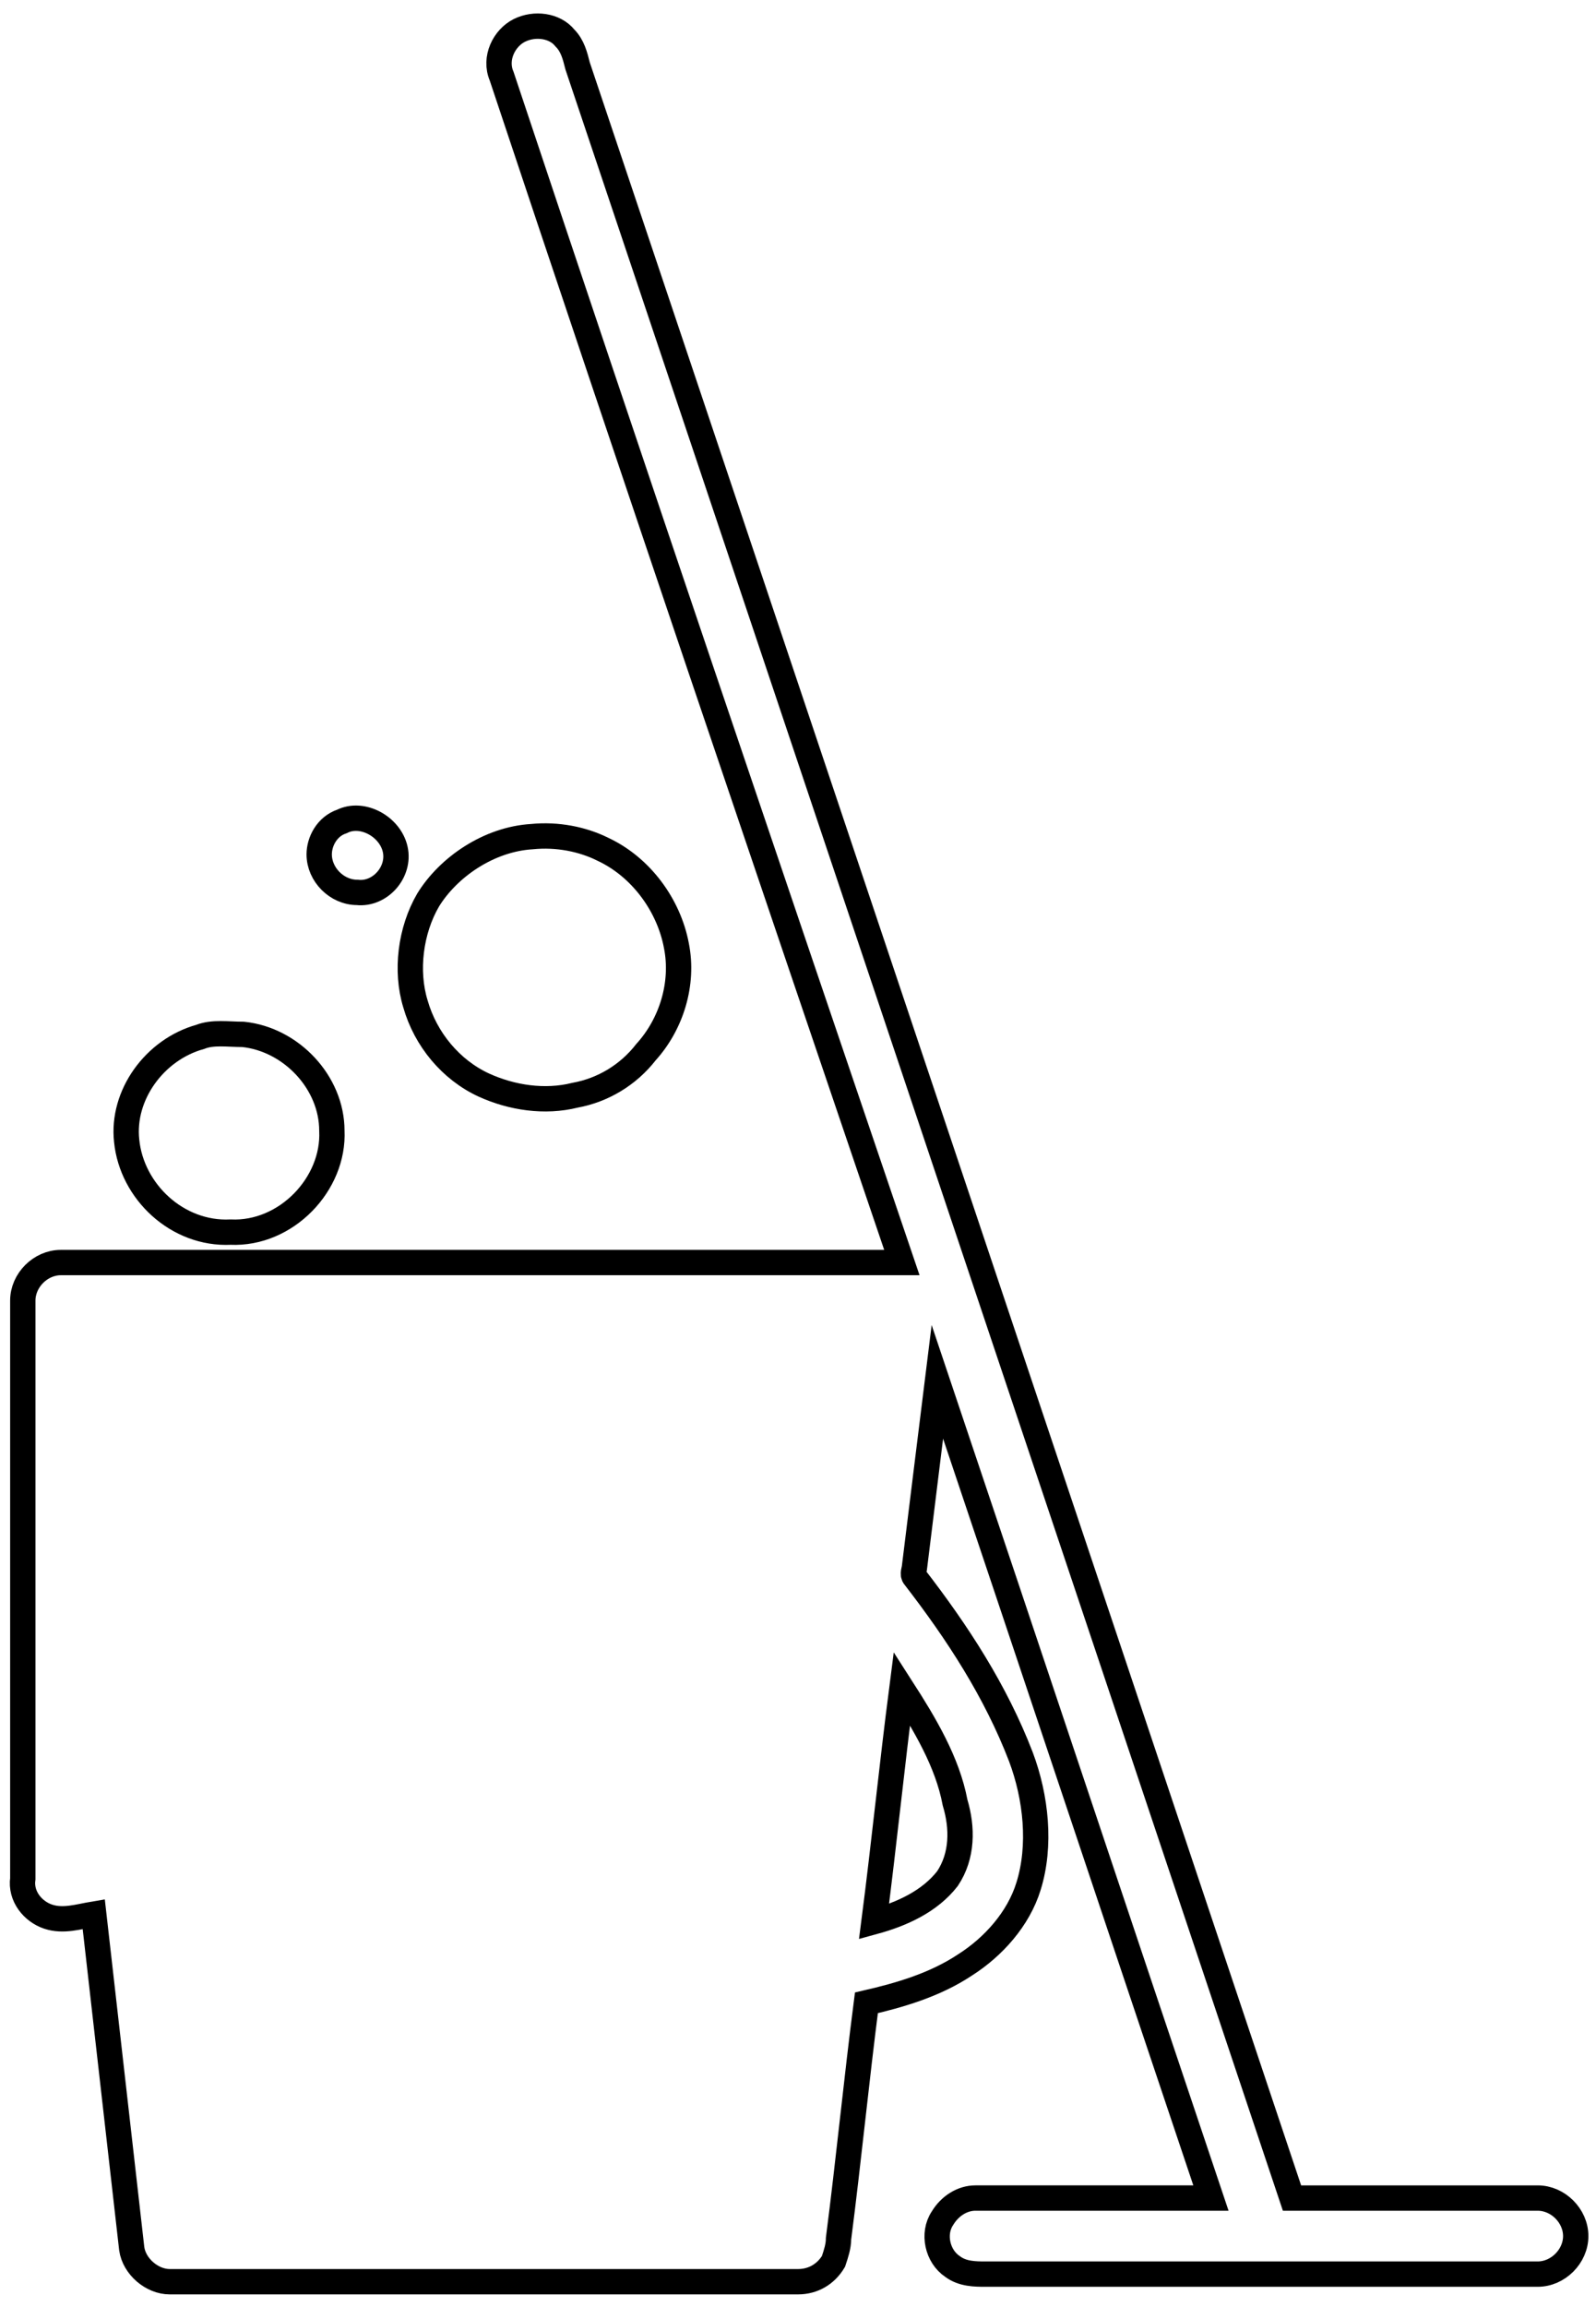 <?xml version="1.0" encoding="utf-8"?>
<!-- Generator: Adobe Illustrator 19.1.0, SVG Export Plug-In . SVG Version: 6.00 Build 0)  -->
<svg version="1.1" id="Layer_1" xmlns="http://www.w3.org/2000/svg" xmlns:xlink="http://www.w3.org/1999/xlink" x="0px" y="0px"
	 viewBox="0 0 63 91" style="enable-background:new 0 0 63 91;" xml:space="preserve">
<style type="text/css">
	.st0{fill:none;stroke:#000000;stroke-miterlimit:10.43;}
</style>
<g>
	<path class="st0" d="M20.5,1.2c0.6-0.3,1.4-0.2,1.8,0.3c0.3,0.3,0.4,0.7,0.5,1.1c9.4,28,18.8,56,28.2,84.1c3.2,0,6.4,0,9.7,0
		c0.8,0,1.5,0.7,1.5,1.5c0,0.8-0.7,1.5-1.5,1.5c-7.3,0-14.5,0-21.8,0c-0.4,0-0.9,0-1.3-0.3c-0.6-0.4-0.8-1.3-0.4-1.9
		c0.3-0.5,0.8-0.8,1.3-0.8c3.1,0,6.2,0,9.3,0c-3.6-10.7-7.2-21.5-10.8-32.2c-0.3,2.4-0.6,4.9-0.9,7.3c0,0.1-0.1,0.3,0,0.4
		c1.7,2.2,3.2,4.5,4.2,7.1c0.6,1.6,0.8,3.5,0.3,5.1c-0.4,1.3-1.4,2.4-2.5,3.1c-1.2,0.8-2.6,1.2-3.9,1.5c-0.4,3.1-0.7,6.2-1.1,9.3
		c0,0.3-0.1,0.6-0.2,0.9c-0.3,0.5-0.8,0.8-1.4,0.8c-8.3,0-16.6,0-24.8,0c-0.7,0-1.4-0.6-1.5-1.3c-0.5-4.4-1-8.8-1.5-13.2
		c-0.6,0.1-1.2,0.3-1.8,0.1c-0.6-0.2-1.1-0.8-1-1.5c0-7.6,0-15.2,0-22.8c0-0.8,0.7-1.5,1.5-1.5c11.1,0,22.1,0,33.2,0
		C30.3,34.2,25,18.6,19.8,3C19.5,2.3,19.9,1.5,20.5,1.2z M35.6,66.6c-0.4,3.1-0.7,6.1-1.1,9.2c1.1-0.3,2.2-0.8,2.9-1.7
		c0.6-0.9,0.6-2,0.3-3C37.4,69.5,36.5,68,35.6,66.6z"/>
	<path class="st0" d="M13.5,32.4c0.8-0.4,1.9,0.2,2.1,1.1c0.2,0.9-0.6,1.8-1.5,1.7c-0.8,0-1.5-0.7-1.5-1.5
		C12.6,33.2,12.9,32.6,13.5,32.4z"/>
	<path class="st0" d="M21,33c1-0.1,2,0.1,2.8,0.5c1.5,0.7,2.6,2.2,2.9,3.8c0.3,1.5-0.2,3.1-1.2,4.2c-0.7,0.9-1.7,1.5-2.8,1.7
		c-1.2,0.3-2.5,0.1-3.6-0.4c-1.3-0.6-2.3-1.8-2.7-3.2c-0.4-1.3-0.2-2.9,0.5-4.1C17.7,34.2,19.3,33.1,21,33z"/>
	<path class="st0" d="M7.9,40.9c0.5-0.2,1.1-0.1,1.7-0.1c1.9,0.2,3.5,1.9,3.5,3.8c0.1,2.1-1.8,4.1-4,4C7,48.7,5.2,47,5,45
		C4.8,43.2,6.1,41.4,7.9,40.9z"/>
</g>
</svg>
